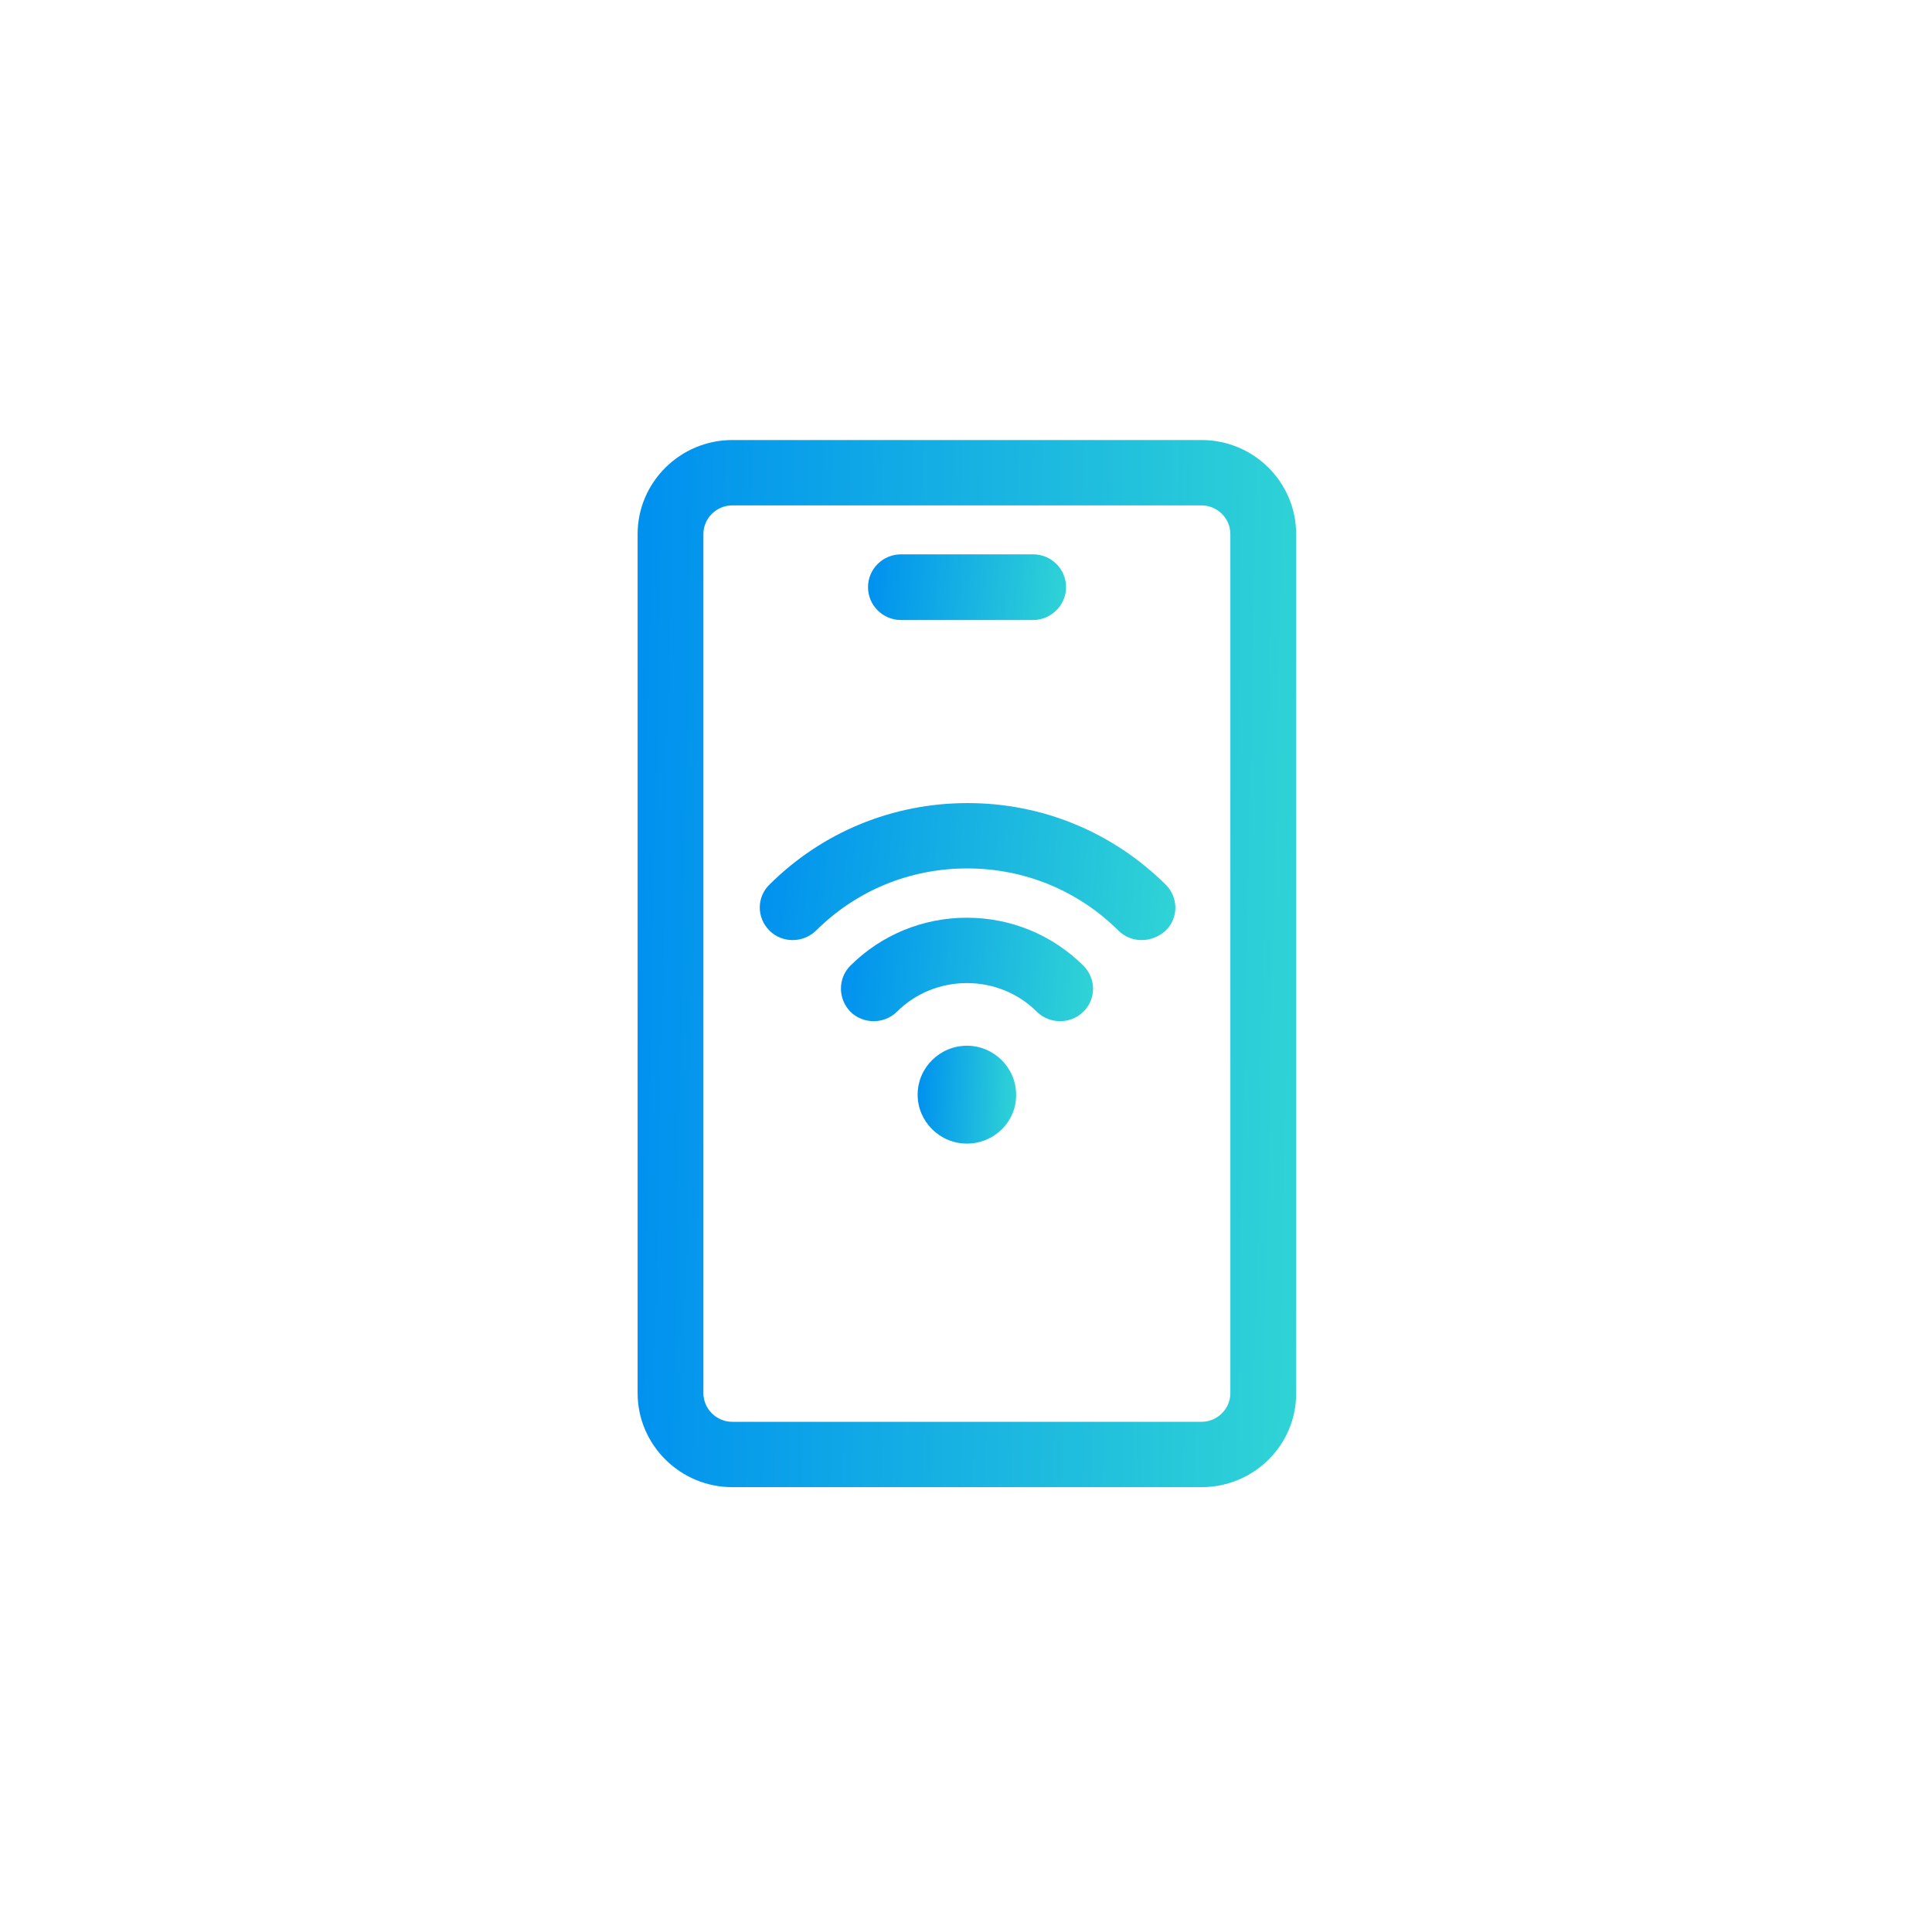 <svg width="101" height="100" viewBox="0 0 101 100" fill="none" xmlns="http://www.w3.org/2000/svg">
<g clip-path="url(#clip0_22109_10713)">
<path d="M62.812 77.732H38.28C35.559 77.732 33.333 75.522 33.333 72.818V27.914C33.333 25.21 35.559 23 38.28 23H62.812C65.552 23 67.759 25.21 67.759 27.914V72.818C67.777 75.522 65.552 77.732 62.812 77.732ZM38.28 26.416C37.453 26.416 36.772 27.092 36.772 27.914V72.818C36.772 73.64 37.453 74.316 38.28 74.316H62.812C63.639 74.316 64.32 73.64 64.32 72.818V27.914C64.32 27.092 63.639 26.416 62.812 26.416H38.28Z" fill="url(#paint0_linear_22109_10713)"/>
<path d="M59.685 49.137C59.244 49.137 58.803 48.973 58.472 48.644C56.357 46.543 53.543 45.392 50.564 45.392C47.567 45.392 44.772 46.543 42.657 48.644C41.976 49.302 40.891 49.302 40.229 48.644C39.549 47.968 39.549 46.89 40.229 46.233C42.988 43.492 46.666 41.976 50.583 41.976C54.5 41.976 58.159 43.492 60.936 46.233C61.616 46.909 61.616 47.986 60.936 48.644C60.568 48.973 60.127 49.137 59.685 49.137Z" fill="url(#paint1_linear_22109_10713)"/>
<path d="M55.419 53.376C54.978 53.376 54.536 53.211 54.205 52.883C53.231 51.914 51.925 51.385 50.546 51.385C49.166 51.385 47.861 51.914 46.886 52.883C46.224 53.54 45.121 53.54 44.459 52.883C43.797 52.207 43.797 51.129 44.459 50.471C46.077 48.863 48.247 47.968 50.546 47.968C52.844 47.968 55.014 48.863 56.633 50.471C57.313 51.147 57.313 52.225 56.633 52.883C56.302 53.211 55.86 53.376 55.419 53.376Z" fill="url(#paint2_linear_22109_10713)"/>
<path d="M50.546 59.774C49.13 59.774 47.972 58.623 47.972 57.217C47.972 55.81 49.13 54.659 50.546 54.659C51.962 54.659 53.121 55.81 53.121 57.217C53.139 58.623 51.98 59.774 50.546 59.774Z" fill="url(#paint3_linear_22109_10713)"/>
<path d="M54.003 32.408H47.107C46.151 32.408 45.378 31.641 45.378 30.691C45.378 29.741 46.151 28.974 47.107 28.974H54.003C54.959 28.974 55.732 29.741 55.732 30.691C55.732 31.641 54.941 32.408 54.003 32.408Z" fill="url(#paint4_linear_22109_10713)"/>
</g>
<defs>
<linearGradient id="paint0_linear_22109_10713" x1="33.333" y1="50.366" x2="69.915" y2="51.111" gradientUnits="userSpaceOnUse">
<stop stop-color="#0091EF"/>
<stop offset="1" stop-color="#32D7D4"/>
</linearGradient>
<linearGradient id="paint1_linear_22109_10713" x1="39.719" y1="45.557" x2="62.596" y2="47.805" gradientUnits="userSpaceOnUse">
<stop stop-color="#0091EF"/>
<stop offset="1" stop-color="#32D7D4"/>
</linearGradient>
<linearGradient id="paint2_linear_22109_10713" x1="43.962" y1="50.672" x2="57.888" y2="51.771" gradientUnits="userSpaceOnUse">
<stop stop-color="#0091EF"/>
<stop offset="1" stop-color="#32D7D4"/>
</linearGradient>
<linearGradient id="paint3_linear_22109_10713" x1="47.972" y1="57.217" x2="53.44" y2="57.395" gradientUnits="userSpaceOnUse">
<stop stop-color="#0091EF"/>
<stop offset="1" stop-color="#32D7D4"/>
</linearGradient>
<linearGradient id="paint4_linear_22109_10713" x1="45.378" y1="30.691" x2="56.281" y2="31.755" gradientUnits="userSpaceOnUse">
<stop stop-color="#0091EF"/>
<stop offset="1" stop-color="#32D7D4"/>
</linearGradient>
<clipPath id="clip0_22109_10713">
<rect width="34.444" height="54.732" fill="white" transform="translate(33.333 23)"/>
</clipPath>
</defs>
</svg>
